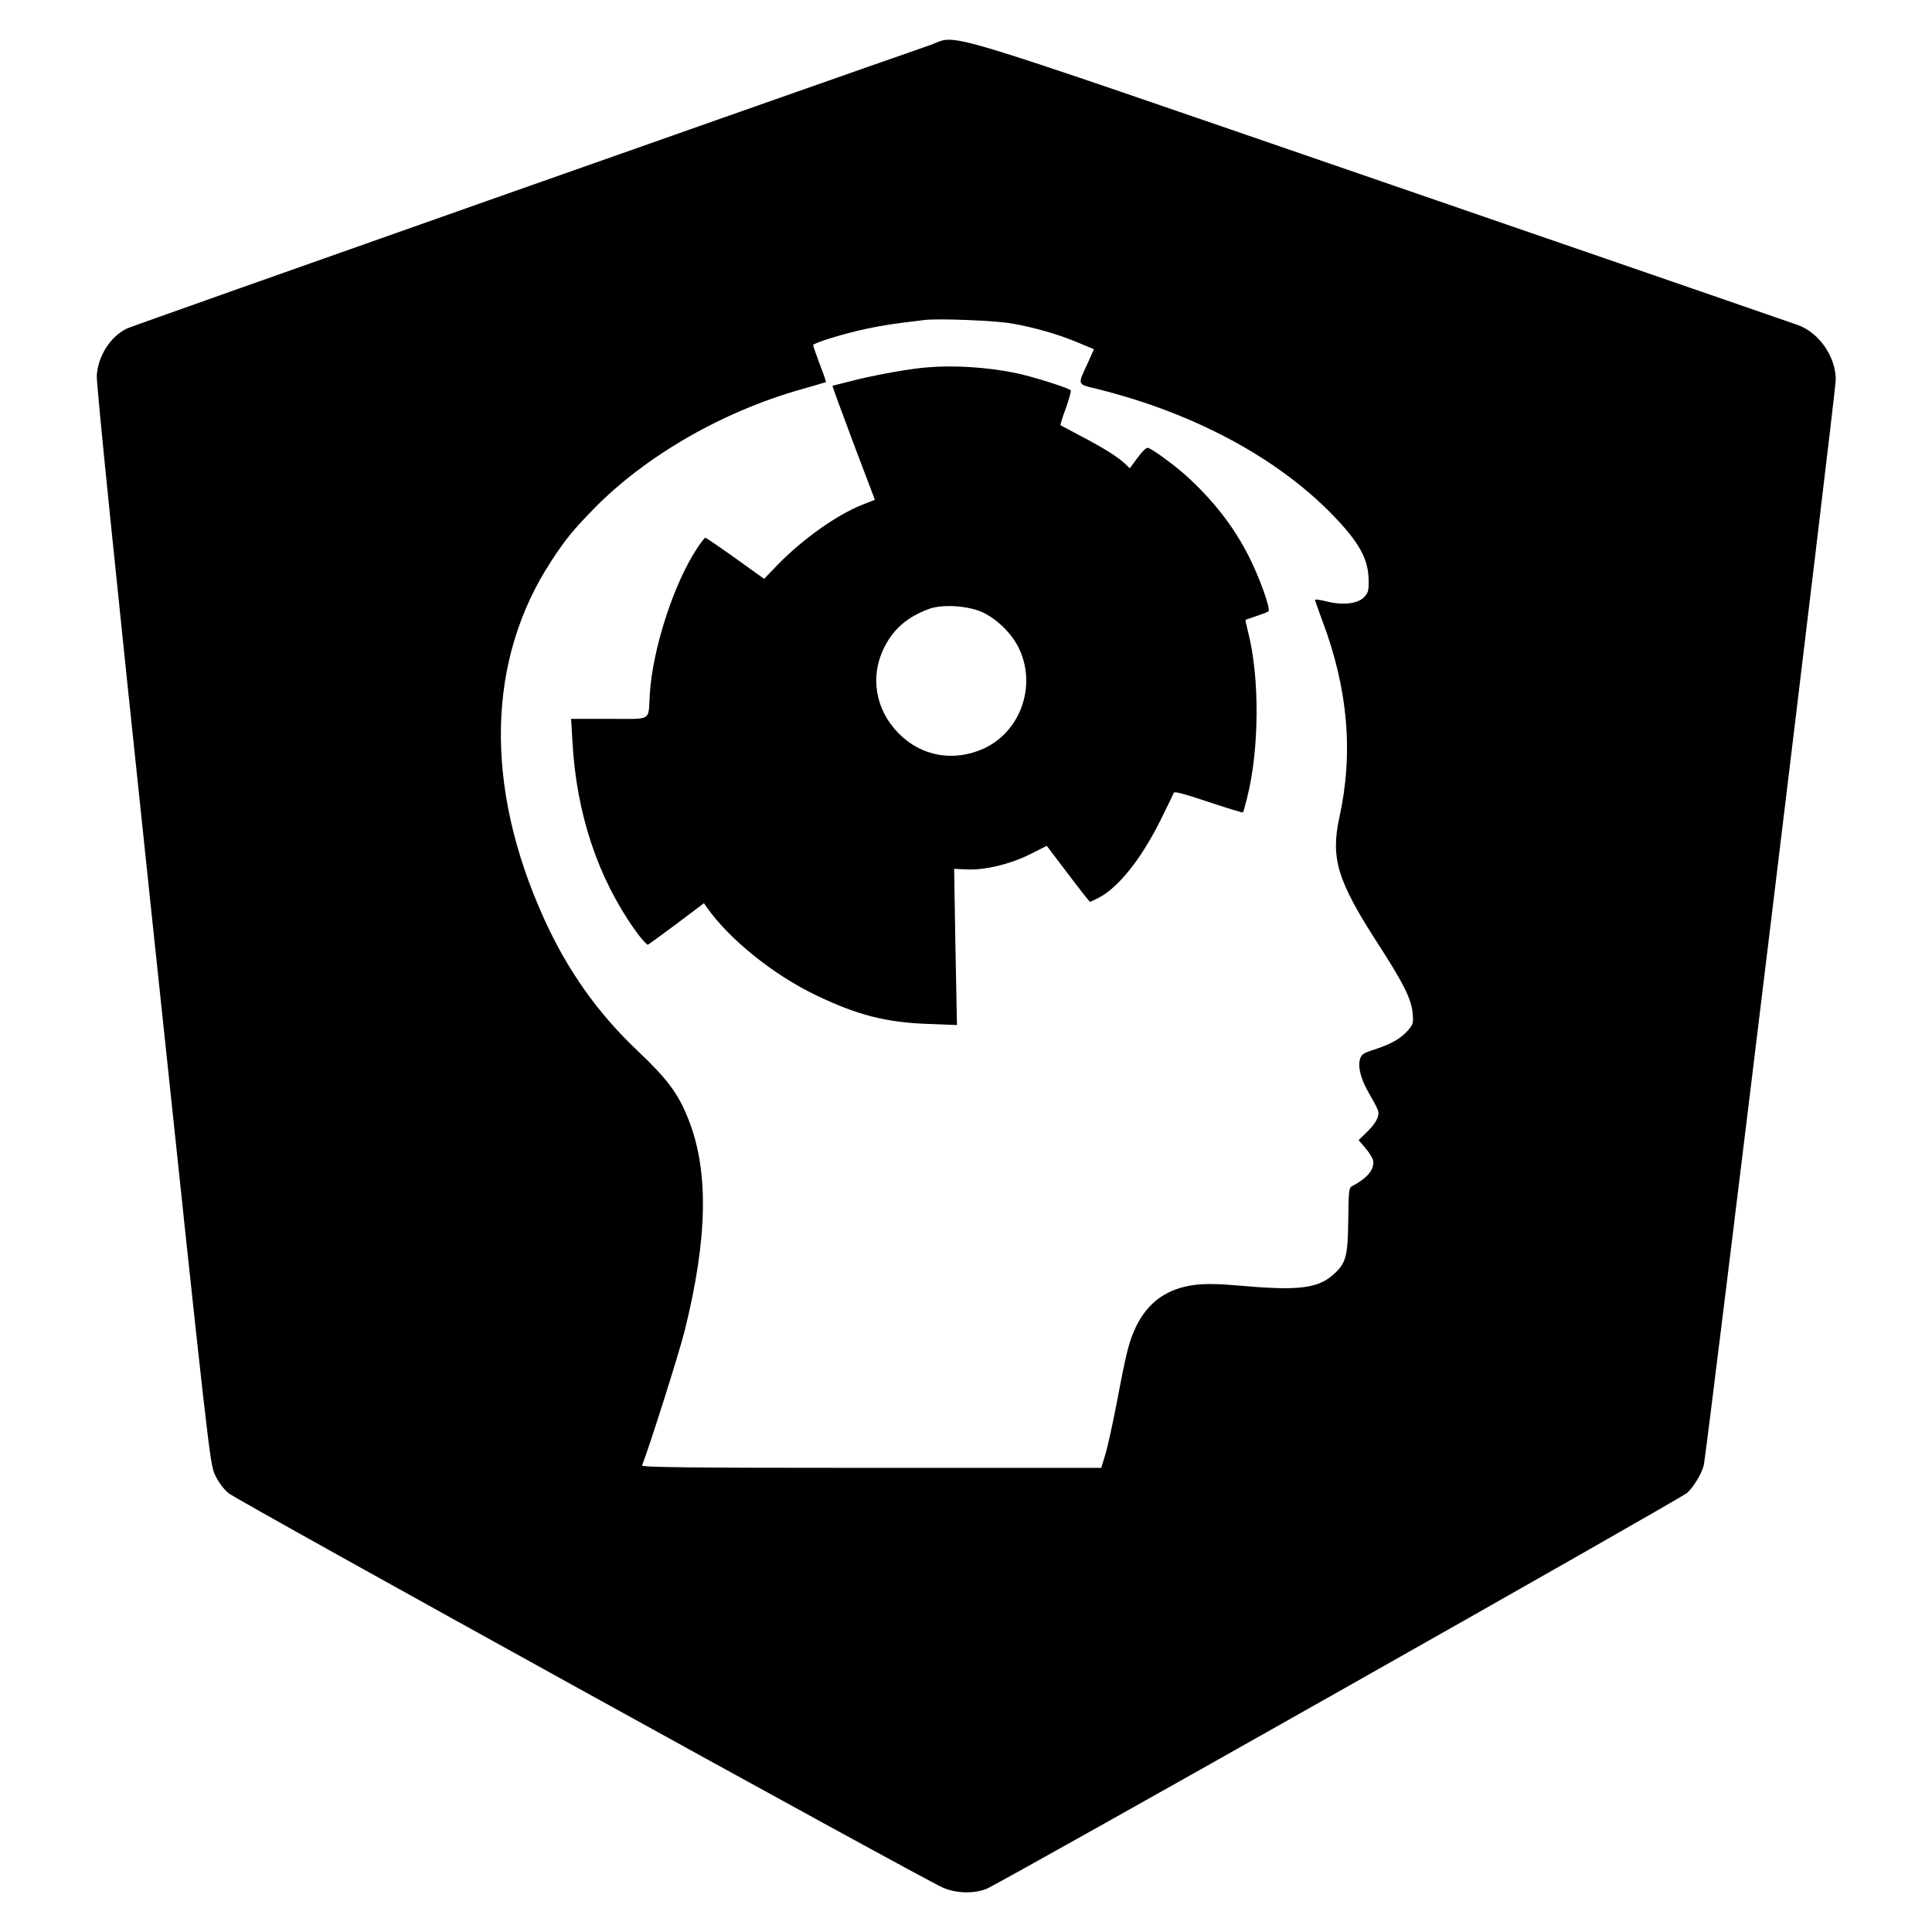 <?xml version="1.0" standalone="no"?>
<!DOCTYPE svg PUBLIC "-//W3C//DTD SVG 20010904//EN"
 "http://www.w3.org/TR/2001/REC-SVG-20010904/DTD/svg10.dtd">
<svg version="1.0" xmlns="http://www.w3.org/2000/svg"
 width="1024pt" height="1024pt" viewBox="0 0 1024 1024"
 preserveAspectRatio="xMidYMid meet">
<g transform="translate(0,1024) scale(0.1,-0.1)"
fill="#000000" stroke="none">
<path d="M4930 10001 c-625 -217 -4226 -1487 -4257 -1502 -87 -42 -153 -144
-160 -249 -3 -43 97 -1025 297 -2915 296 -2802 302 -2851 329 -2911 17 -37 45
-75 72 -98 44 -38 3682 -2047 3789 -2092 69 -29 160 -32 227 -6 72 28 3683
2069 3716 2100 35 33 75 100 87 144 14 49 700 5695 700 5755 0 122 -88 249
-200 290 -30 11 -1027 355 -2215 764 -2432 837 -2227 775 -2385 720z m435
-1476 c119 -21 242 -56 347 -100 l86 -36 -32 -72 c-56 -123 -62 -111 59 -141
506 -127 947 -364 1241 -668 137 -142 186 -230 188 -340 1 -61 -2 -70 -26 -95
-34 -34 -116 -42 -200 -20 -32 8 -58 12 -58 7 0 -4 18 -54 39 -111 136 -361
165 -701 90 -1041 -47 -217 -11 -336 202 -666 136 -210 179 -296 186 -370 5
-55 4 -61 -27 -96 -38 -42 -87 -70 -179 -100 -56 -18 -66 -25 -73 -51 -12 -43
6 -109 51 -185 21 -36 42 -75 45 -87 9 -29 -12 -68 -63 -117 l-40 -39 35 -41
c19 -22 37 -51 41 -63 11 -48 -28 -97 -111 -140 -17 -9 -18 -25 -20 -179 -2
-196 -12 -231 -82 -292 -79 -70 -185 -83 -470 -58 -136 12 -201 13 -260 6
-149 -19 -250 -91 -314 -224 -36 -77 -50 -131 -99 -391 -22 -115 -50 -243 -62
-282 l-22 -73 -1219 0 c-972 0 -1219 3 -1215 13 39 98 195 591 226 714 123
495 129 854 16 1130 -52 129 -110 206 -265 353 -212 200 -373 428 -497 702
-318 702 -303 1374 40 1896 77 117 112 160 225 276 273 279 680 514 1097 632
72 20 131 38 133 39 1 1 -13 44 -33 94 -19 51 -35 97 -35 102 0 11 172 64 290
88 83 17 131 25 300 45 73 9 379 -3 465 -19z"/>
<path d="M4915 8293 c-89 -7 -247 -35 -370 -64 -71 -18 -131 -33 -133 -34 -1
-1 49 -138 111 -303 l114 -301 -66 -26 c-136 -54 -315 -181 -449 -318 l-72
-75 -152 109 c-84 60 -156 109 -160 109 -3 0 -22 -24 -42 -54 -125 -188 -238
-538 -252 -776 -9 -146 17 -130 -216 -130 l-201 0 7 -121 c21 -382 135 -723
334 -1002 31 -43 61 -76 66 -74 6 3 75 53 154 112 l143 108 16 -23 c118 -168
351 -356 578 -465 219 -105 370 -144 593 -152 l154 -6 -8 414 -7 414 68 -3
c94 -5 231 28 338 82 l85 43 113 -149 c61 -81 114 -148 116 -148 2 0 22 9 45
21 104 53 225 204 327 408 37 75 70 142 72 149 3 9 54 -5 183 -48 99 -33 181
-58 184 -56 2 2 12 37 22 78 65 255 67 639 5 879 -9 34 -15 62 -13 64 2 1 28
10 58 20 30 10 59 21 63 25 13 11 -46 176 -102 287 -81 162 -194 306 -340 437
-64 56 -166 131 -195 142 -9 4 -29 -15 -56 -51 l-42 -57 -26 25 c-43 39 -112
82 -228 143 -60 32 -111 59 -113 60 -2 2 10 42 28 90 17 47 29 90 26 95 -8 12
-206 75 -297 93 -148 30 -322 41 -463 29z m278 -1292 c81 -32 168 -114 208
-198 94 -197 9 -440 -186 -530 -160 -73 -333 -42 -453 81 -122 124 -152 299
-77 451 49 101 125 166 240 208 67 24 188 18 268 -12z"/>
</g>
</svg>
